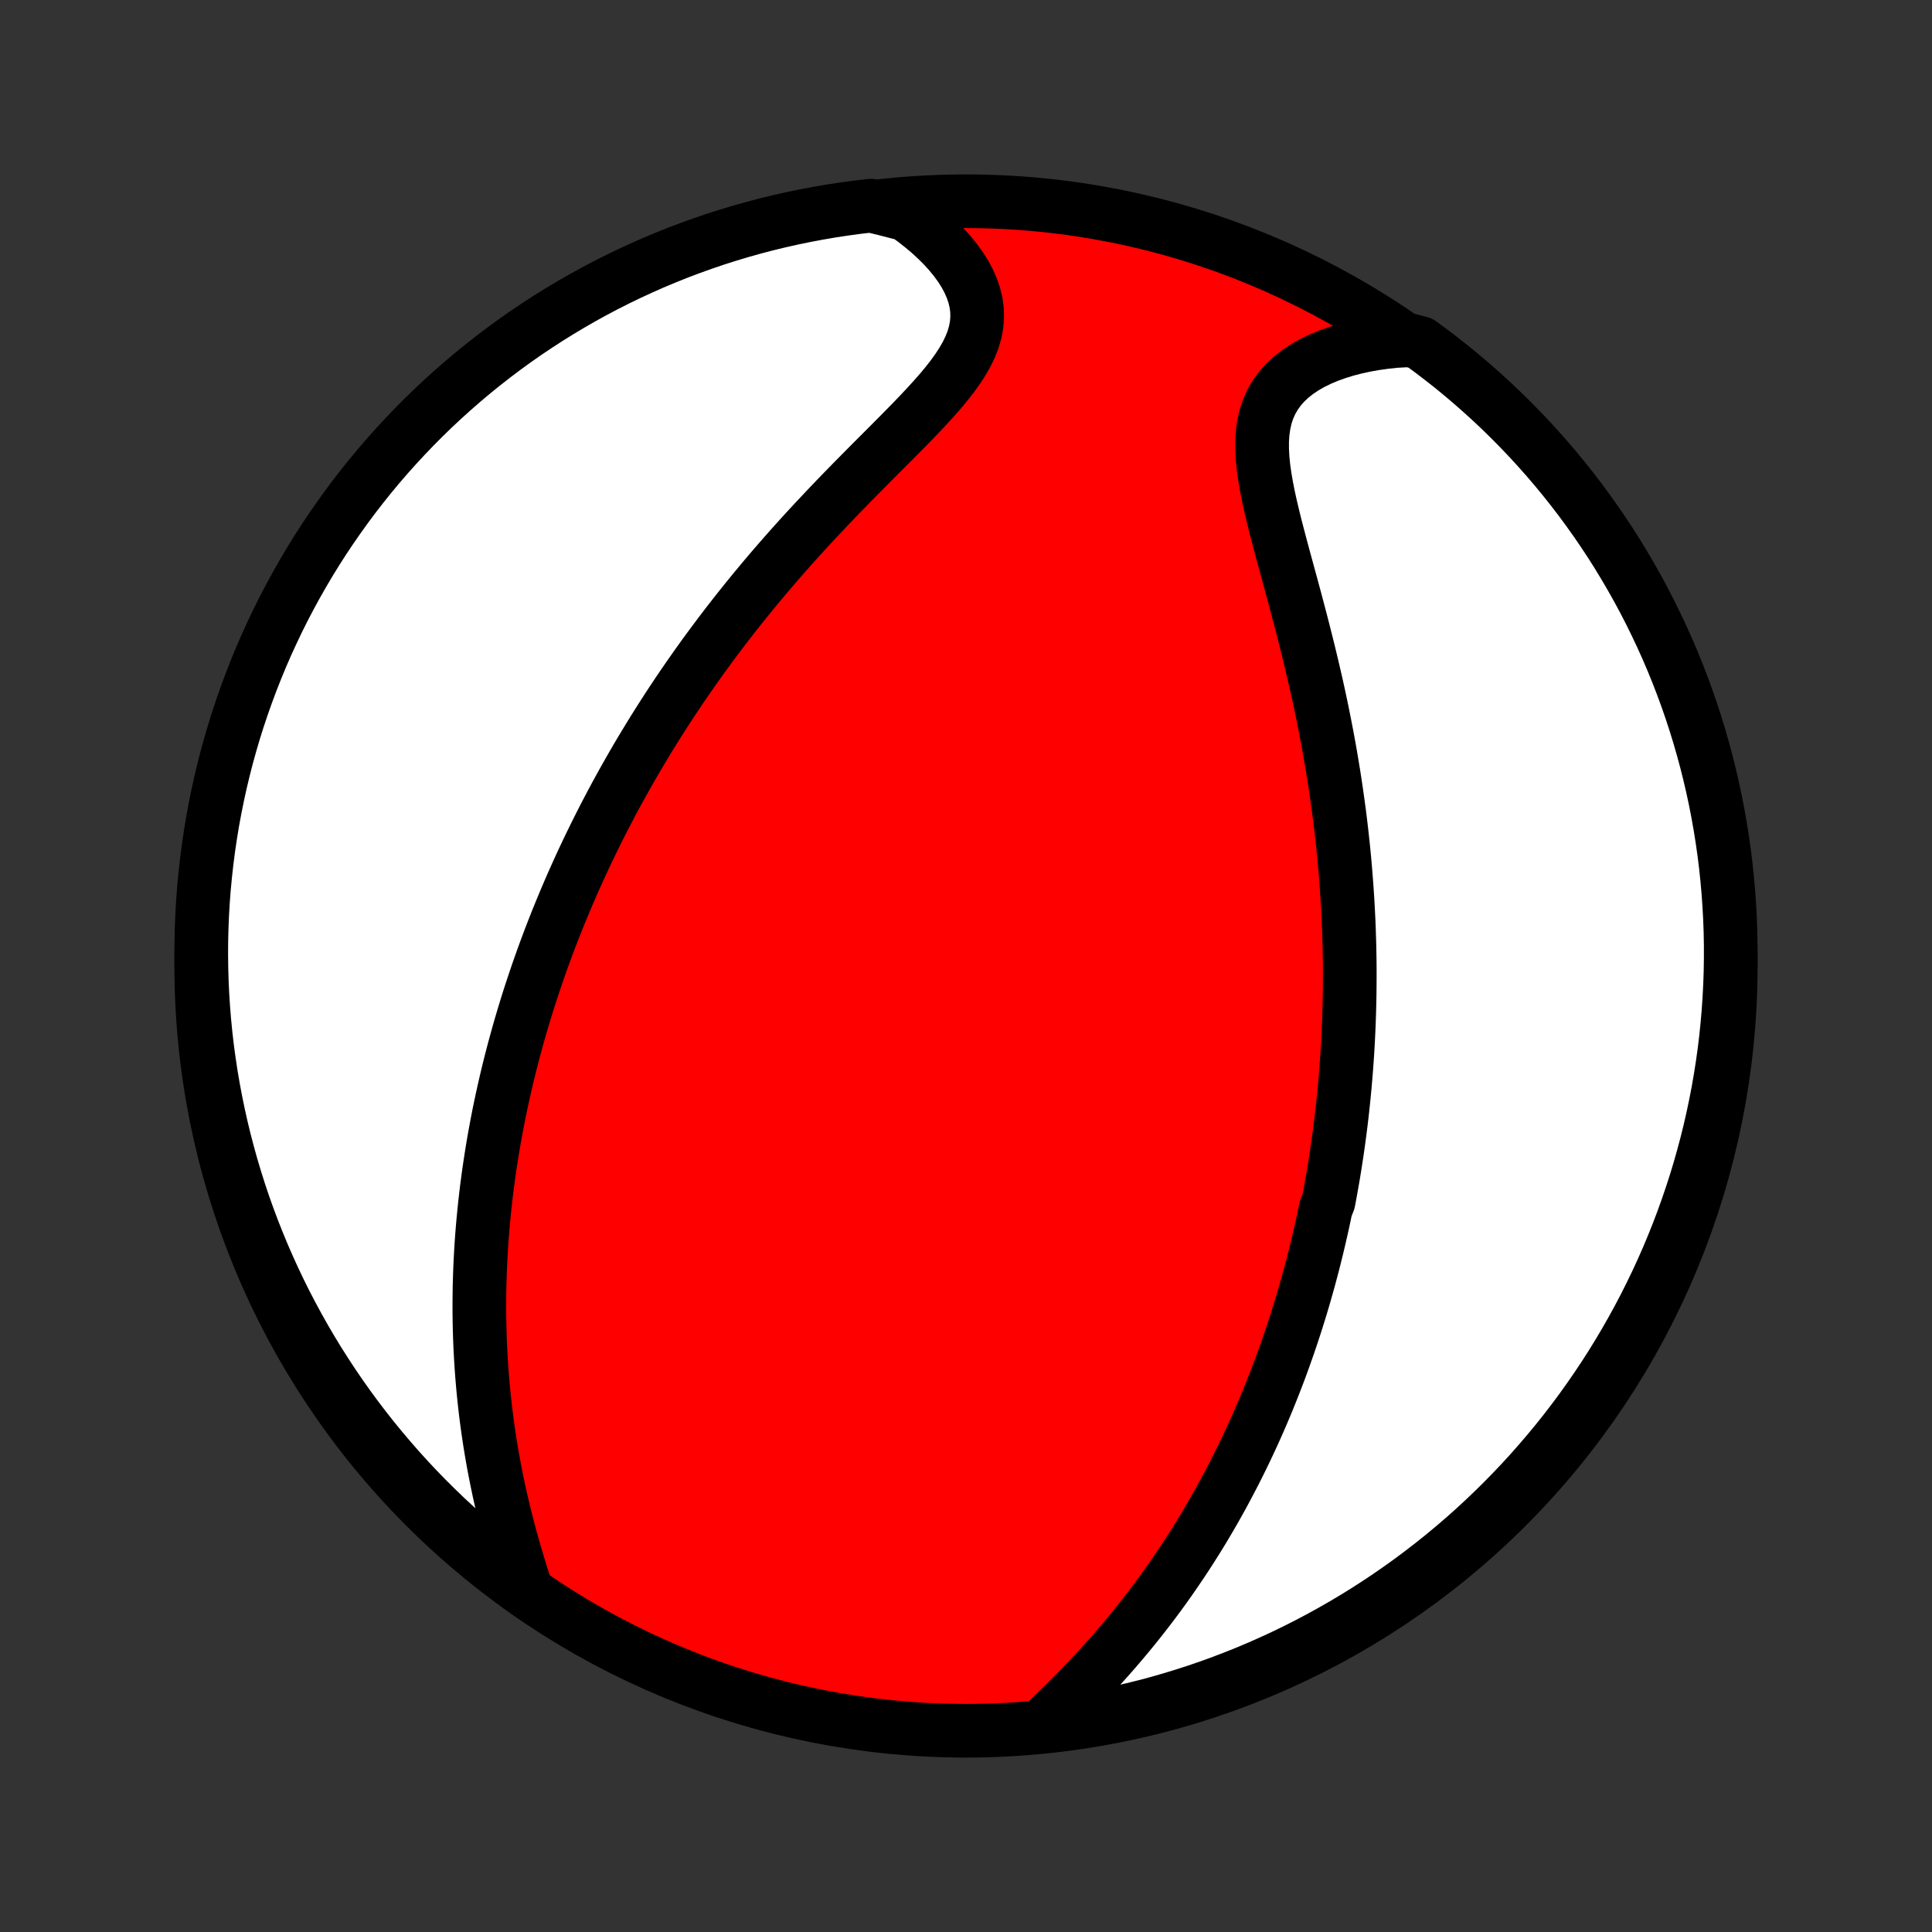 <?xml version="1.0" encoding="utf-8" standalone="no"?>
<!DOCTYPE svg PUBLIC "-//W3C//DTD SVG 1.1//EN"
  "http://www.w3.org/Graphics/SVG/1.1/DTD/svg11.dtd">
<!-- Created with matplotlib (http://matplotlib.org/) -->
<svg height="72pt" version="1.1" viewBox="0 0 72 72" width="72pt" xmlns="http://www.w3.org/2000/svg" xmlns:xlink="http://www.w3.org/1999/xlink">
 <rect x="0" y="0" width="72" height="72" fill="#333333" stroke="none"/>
 <defs>
  <style type="text/css">
*{stroke-linecap:butt;stroke-linejoin:round;}
  </style>
 </defs>
 <g id="figure_1">
  <g id="patch_1">
   <path d="
M0 72
L72 72
L72 0
L0 0
z
" style="fill:none;"/>
  </g>
  <g id="axes_1">
   <g id="PatchCollection_1">
    <defs>
     <path d="
M36 -7.5
C43.558 -7.5 50.808 -10.503 56.153 -15.848
C61.497 -21.192 64.5 -28.442 64.5 -36
C64.5 -43.558 61.497 -50.808 56.153 -56.153
C50.808 -61.497 43.558 -64.5 36 -64.5
C28.442 -64.5 21.192 -61.497 15.848 -56.153
C10.503 -50.808 7.5 -43.558 7.5 -36
C7.5 -28.442 10.503 -21.192 15.848 -15.848
C21.192 -10.503 28.442 -7.5 36 -7.5
z
" id="C0_0_a811fe30f3"/>
     <path d="
M38.852 -7.71
L39.133 -7.976
L39.412 -8.244
L39.689 -8.516
L39.964 -8.79
L40.235 -9.066
L40.504 -9.345
L40.768 -9.626
L41.028 -9.909
L41.284 -10.193
L41.535 -10.478
L41.781 -10.765
L42.023 -11.053
L42.26 -11.342
L42.491 -11.631
L42.718 -11.921
L42.94 -12.211
L43.156 -12.501
L43.368 -12.791
L43.575 -13.082
L43.776 -13.372
L43.973 -13.662
L44.166 -13.951
L44.353 -14.24
L44.536 -14.528
L44.715 -14.816
L44.889 -15.103
L45.058 -15.389
L45.224 -15.675
L45.385 -15.959
L45.542 -16.243
L45.695 -16.526
L45.844 -16.808
L45.99 -17.089
L46.132 -17.369
L46.27 -17.648
L46.405 -17.926
L46.536 -18.203
L46.664 -18.479
L46.789 -18.754
L46.91 -19.028
L47.029 -19.301
L47.144 -19.574
L47.257 -19.845
L47.366 -20.116
L47.473 -20.385
L47.577 -20.654
L47.679 -20.922
L47.778 -21.19
L47.874 -21.456
L47.968 -21.722
L48.06 -21.988
L48.149 -22.252
L48.236 -22.516
L48.321 -22.78
L48.403 -23.043
L48.484 -23.306
L48.562 -23.568
L48.638 -23.83
L48.712 -24.091
L48.785 -24.353
L48.855 -24.614
L48.924 -24.875
L48.99 -25.136
L49.055 -25.397
L49.118 -25.658
L49.179 -25.919
L49.239 -26.18
L49.297 -26.441
L49.353 -26.702
L49.407 -26.964
L49.511 -27.226
L49.561 -27.489
L49.608 -27.752
L49.655 -28.015
L49.7 -28.279
L49.743 -28.543
L49.784 -28.809
L49.825 -29.075
L49.863 -29.341
L49.9 -29.609
L49.935 -29.877
L49.969 -30.147
L50.002 -30.418
L50.032 -30.689
L50.061 -30.962
L50.089 -31.236
L50.115 -31.511
L50.139 -31.788
L50.162 -32.066
L50.183 -32.346
L50.203 -32.627
L50.221 -32.909
L50.237 -33.194
L50.251 -33.48
L50.264 -33.768
L50.275 -34.057
L50.284 -34.349
L50.291 -34.643
L50.297 -34.938
L50.3 -35.236
L50.302 -35.536
L50.302 -35.838
L50.3 -36.143
L50.295 -36.449
L50.289 -36.759
L50.28 -37.07
L50.27 -37.384
L50.257 -37.701
L50.241 -38.02
L50.224 -38.342
L50.204 -38.667
L50.181 -38.994
L50.156 -39.325
L50.129 -39.657
L50.099 -39.993
L50.066 -40.332
L50.03 -40.674
L49.992 -41.018
L49.951 -41.365
L49.907 -41.716
L49.859 -42.069
L49.809 -42.425
L49.756 -42.784
L49.7 -43.146
L49.64 -43.51
L49.578 -43.878
L49.512 -44.248
L49.443 -44.621
L49.37 -44.996
L49.295 -45.373
L49.216 -45.754
L49.134 -46.136
L49.049 -46.52
L48.96 -46.906
L48.869 -47.294
L48.775 -47.684
L48.678 -48.075
L48.579 -48.466
L48.478 -48.859
L48.374 -49.252
L48.27 -49.646
L48.164 -50.039
L48.057 -50.432
L47.95 -50.824
L47.844 -51.214
L47.739 -51.603
L47.637 -51.989
L47.537 -52.372
L47.443 -52.752
L47.354 -53.128
L47.272 -53.499
L47.2 -53.864
L47.138 -54.223
L47.088 -54.575
L47.054 -54.919
L47.036 -55.254
L47.036 -55.578
L47.058 -55.893
L47.102 -56.195
L47.169 -56.486
L47.262 -56.763
L47.38 -57.026
L47.524 -57.275
L47.693 -57.51
L47.887 -57.73
L48.105 -57.935
L48.345 -58.125
L48.605 -58.3
L48.885 -58.461
L49.183 -58.607
L49.496 -58.739
L49.823 -58.857
L50.162 -58.962
L50.512 -59.053
L50.872 -59.132
L51.24 -59.197
L51.615 -59.25
L51.996 -59.291
L52.529 -59.32
L52.932 -59.217
L53.329 -58.925
L53.721 -58.626
L54.108 -58.321
L54.489 -58.008
L54.865 -57.688
L55.235 -57.362
L55.599 -57.03
L55.957 -56.691
L56.309 -56.346
L56.655 -55.994
L56.995 -55.637
L57.328 -55.273
L57.655 -54.904
L57.975 -54.529
L58.288 -54.148
L58.595 -53.762
L58.895 -53.37
L59.187 -52.973
L59.473 -52.571
L59.751 -52.164
L60.023 -51.752
L60.287 -51.335
L60.543 -50.913
L60.792 -50.487
L61.034 -50.057
L61.268 -49.622
L61.494 -49.183
L61.712 -48.74
L61.923 -48.293
L62.126 -47.842
L62.321 -47.388
L62.507 -46.931
L62.686 -46.469
L62.857 -46.005
L63.019 -45.538
L63.173 -45.068
L63.319 -44.595
L63.456 -44.119
L63.586 -43.641
L63.706 -43.161
L63.819 -42.678
L63.923 -42.194
L64.018 -41.707
L64.105 -41.219
L64.183 -40.73
L64.253 -40.238
L64.314 -39.746
L64.366 -39.252
L64.41 -38.758
L64.445 -38.262
L64.472 -37.766
L64.49 -37.269
L64.499 -36.772
L64.499 -36.275
L64.491 -35.777
L64.474 -35.28
L64.448 -34.783
L64.414 -34.286
L64.371 -33.79
L64.32 -33.294
L64.26 -32.8
L64.191 -32.306
L64.113 -31.813
L64.028 -31.322
L63.933 -30.832
L63.83 -30.343
L63.719 -29.857
L63.599 -29.372
L63.47 -28.889
L63.334 -28.409
L63.189 -27.93
L63.035 -27.455
L62.874 -26.982
L62.704 -26.511
L62.526 -26.043
L62.34 -25.579
L62.147 -25.117
L61.945 -24.66
L61.735 -24.205
L61.517 -23.754
L61.292 -23.307
L61.059 -22.863
L60.818 -22.424
L60.57 -21.989
L60.314 -21.558
L60.051 -21.131
L59.78 -20.709
L59.502 -20.291
L59.217 -19.879
L58.925 -19.471
L58.626 -19.068
L58.321 -18.671
L58.008 -18.279
L57.688 -17.892
L57.362 -17.511
L57.03 -17.135
L56.691 -16.765
L56.346 -16.401
L55.994 -16.043
L55.637 -15.691
L55.273 -15.345
L54.904 -15.005
L54.529 -14.672
L54.148 -14.345
L53.762 -14.025
L53.37 -13.712
L52.973 -13.405
L52.571 -13.105
L52.164 -12.813
L51.752 -12.527
L51.335 -12.249
L50.913 -11.977
L50.487 -11.713
L50.057 -11.457
L49.622 -11.208
L49.183 -10.966
L48.74 -10.732
L48.293 -10.506
L47.842 -10.287
L47.388 -10.077
L46.931 -9.874
L46.469 -9.679
L46.005 -9.493
L45.538 -9.314
L45.068 -9.143
L44.595 -8.981
L44.119 -8.827
L43.641 -8.681
L43.161 -8.543
L42.678 -8.414
L42.194 -8.294
L41.707 -8.181
L41.219 -8.077
L40.73 -7.982
L40.238 -7.895
L39.746 -7.817
z
" id="C0_1_8a460cda94"/>
     <path d="
M19.633 -12.684
L19.513 -13.054
L19.395 -13.426
L19.281 -13.8
L19.171 -14.175
L19.064 -14.551
L18.962 -14.926
L18.864 -15.302
L18.771 -15.677
L18.683 -16.052
L18.599 -16.425
L18.521 -16.797
L18.447 -17.168
L18.378 -17.537
L18.314 -17.904
L18.254 -18.269
L18.2 -18.632
L18.149 -18.993
L18.103 -19.351
L18.062 -19.707
L18.025 -20.06
L17.992 -20.41
L17.963 -20.758
L17.938 -21.103
L17.917 -21.446
L17.899 -21.785
L17.885 -22.122
L17.875 -22.456
L17.868 -22.787
L17.864 -23.115
L17.864 -23.441
L17.867 -23.764
L17.872 -24.084
L17.881 -24.401
L17.892 -24.716
L17.906 -25.029
L17.923 -25.338
L17.942 -25.645
L17.964 -25.95
L17.988 -26.252
L18.015 -26.551
L18.044 -26.849
L18.075 -27.144
L18.108 -27.437
L18.143 -27.727
L18.181 -28.016
L18.22 -28.302
L18.262 -28.587
L18.305 -28.869
L18.35 -29.15
L18.397 -29.429
L18.446 -29.706
L18.497 -29.982
L18.549 -30.256
L18.603 -30.528
L18.659 -30.799
L18.717 -31.068
L18.776 -31.336
L18.837 -31.602
L18.899 -31.868
L18.963 -32.132
L19.029 -32.395
L19.096 -32.657
L19.165 -32.918
L19.236 -33.178
L19.308 -33.437
L19.381 -33.696
L19.457 -33.953
L19.534 -34.21
L19.612 -34.466
L19.692 -34.722
L19.774 -34.977
L19.858 -35.232
L19.943 -35.486
L20.029 -35.74
L20.118 -35.993
L20.208 -36.247
L20.3 -36.5
L20.393 -36.753
L20.489 -37.006
L20.586 -37.259
L20.685 -37.512
L20.786 -37.765
L20.889 -38.018
L20.994 -38.271
L21.1 -38.525
L21.209 -38.779
L21.319 -39.033
L21.432 -39.287
L21.547 -39.542
L21.664 -39.798
L21.783 -40.054
L21.905 -40.311
L22.029 -40.568
L22.155 -40.826
L22.283 -41.084
L22.414 -41.344
L22.547 -41.604
L22.684 -41.865
L22.822 -42.127
L22.963 -42.39
L23.108 -42.654
L23.254 -42.918
L23.404 -43.184
L23.557 -43.451
L23.712 -43.719
L23.871 -43.988
L24.033 -44.258
L24.198 -44.529
L24.366 -44.802
L24.538 -45.075
L24.713 -45.35
L24.891 -45.626
L25.073 -45.904
L25.259 -46.182
L25.448 -46.462
L25.641 -46.742
L25.838 -47.024
L26.039 -47.308
L26.243 -47.592
L26.452 -47.877
L26.665 -48.164
L26.881 -48.451
L27.102 -48.74
L27.327 -49.029
L27.556 -49.32
L27.789 -49.611
L28.026 -49.903
L28.268 -50.196
L28.513 -50.489
L28.763 -50.783
L29.017 -51.077
L29.274 -51.371
L29.536 -51.666
L29.801 -51.961
L30.07 -52.256
L30.342 -52.55
L30.618 -52.844
L30.896 -53.138
L31.177 -53.432
L31.46 -53.724
L31.745 -54.016
L32.032 -54.307
L32.319 -54.597
L32.606 -54.886
L32.893 -55.173
L33.179 -55.459
L33.462 -55.744
L33.742 -56.028
L34.018 -56.309
L34.287 -56.59
L34.549 -56.869
L34.802 -57.147
L35.045 -57.423
L35.274 -57.699
L35.489 -57.973
L35.686 -58.247
L35.864 -58.521
L36.021 -58.794
L36.154 -59.068
L36.262 -59.342
L36.342 -59.616
L36.394 -59.891
L36.417 -60.165
L36.411 -60.44
L36.375 -60.714
L36.31 -60.988
L36.217 -61.26
L36.098 -61.531
L35.953 -61.799
L35.785 -62.064
L35.594 -62.325
L35.383 -62.582
L35.154 -62.834
L34.907 -63.081
L34.644 -63.322
L34.366 -63.556
L34.076 -63.784
L33.773 -64.005
L32.949 -64.218
L32.455 -64.336
L31.962 -64.279
L31.47 -64.212
L30.979 -64.138
L30.491 -64.054
L30.003 -63.962
L29.518 -63.862
L29.035 -63.753
L28.553 -63.636
L28.074 -63.51
L27.598 -63.376
L27.124 -63.233
L26.652 -63.083
L26.184 -62.923
L25.719 -62.756
L25.256 -62.581
L24.797 -62.397
L24.342 -62.206
L23.89 -62.006
L23.441 -61.799
L22.997 -61.584
L22.556 -61.361
L22.119 -61.13
L21.687 -60.891
L21.259 -60.645
L20.836 -60.392
L20.417 -60.131
L20.003 -59.862
L19.593 -59.587
L19.189 -59.304
L18.79 -59.014
L18.396 -58.717
L18.008 -58.413
L17.625 -58.103
L17.247 -57.785
L16.876 -57.461
L16.51 -57.131
L16.15 -56.794
L15.796 -56.451
L15.448 -56.101
L15.107 -55.745
L14.772 -55.384
L14.443 -55.016
L14.121 -54.643
L13.806 -54.264
L13.497 -53.879
L13.195 -53.489
L12.9 -53.093
L12.613 -52.693
L12.332 -52.287
L12.058 -51.877
L11.792 -51.461
L11.533 -51.041
L11.282 -50.616
L11.038 -50.187
L10.802 -49.753
L10.573 -49.316
L10.352 -48.874
L10.14 -48.428
L9.934 -47.979
L9.737 -47.526
L9.548 -47.069
L9.367 -46.609
L9.194 -46.145
L9.029 -45.679
L8.872 -45.21
L8.724 -44.738
L8.584 -44.263
L8.452 -43.786
L8.329 -43.306
L8.214 -42.824
L8.108 -42.34
L8.01 -41.854
L7.92 -41.367
L7.84 -40.877
L7.767 -40.386
L7.704 -39.894
L7.649 -39.401
L7.602 -38.907
L7.564 -38.411
L7.535 -37.916
L7.515 -37.419
L7.503 -36.922
L7.5 -36.425
L7.506 -35.927
L7.52 -35.43
L7.543 -34.933
L7.575 -34.436
L7.615 -33.939
L7.664 -33.444
L7.721 -32.949
L7.788 -32.455
L7.862 -31.962
L7.946 -31.47
L8.038 -30.979
L8.138 -30.491
L8.247 -30.003
L8.364 -29.518
L8.49 -29.035
L8.624 -28.553
L8.767 -28.074
L8.917 -27.598
L9.076 -27.124
L9.244 -26.652
L9.419 -26.184
L9.603 -25.719
L9.794 -25.256
L9.994 -24.797
L10.201 -24.342
L10.416 -23.89
L10.639 -23.441
L10.87 -22.997
L11.109 -22.556
L11.355 -22.119
L11.608 -21.687
L11.869 -21.259
L12.138 -20.836
L12.413 -20.417
L12.696 -20.003
L12.986 -19.593
L13.283 -19.189
L13.587 -18.79
L13.897 -18.396
L14.215 -18.008
L14.539 -17.625
L14.869 -17.247
L15.206 -16.876
L15.549 -16.51
L15.899 -16.15
L16.255 -15.796
L16.616 -15.448
L16.984 -15.107
L17.357 -14.772
L17.736 -14.443
L18.121 -14.121
L18.511 -13.806
L18.907 -13.497
z
" id="C0_2_f519de48eb"/>
    </defs>
    <g clip-path="url(#p1bffca34e9)">
     <use style="fill:#ff0000;stroke:#000000;stroke-width:2.0;" x="0.0" xlink:href="#C0_0_a811fe30f3" y="72.0"/>
    </g>
    <g clip-path="url(#p1bffca34e9)">
     <use style="fill:#ffffff;stroke:#000000;stroke-width:2.0;" x="0.0" xlink:href="#C0_1_8a460cda94" y="72.0"/>
    </g>
    <g clip-path="url(#p1bffca34e9)">
     <use style="fill:#ffffff;stroke:#000000;stroke-width:2.0;" x="0.0" xlink:href="#C0_2_f519de48eb" y="72.0"/>
    </g>
   </g>
  </g>
 </g>
 <defs>
  <clipPath id="p1bffca34e9">
   <rect height="72.0" width="72.0" x="0.0" y="0.0"/>
  </clipPath>
 </defs>
</svg>
